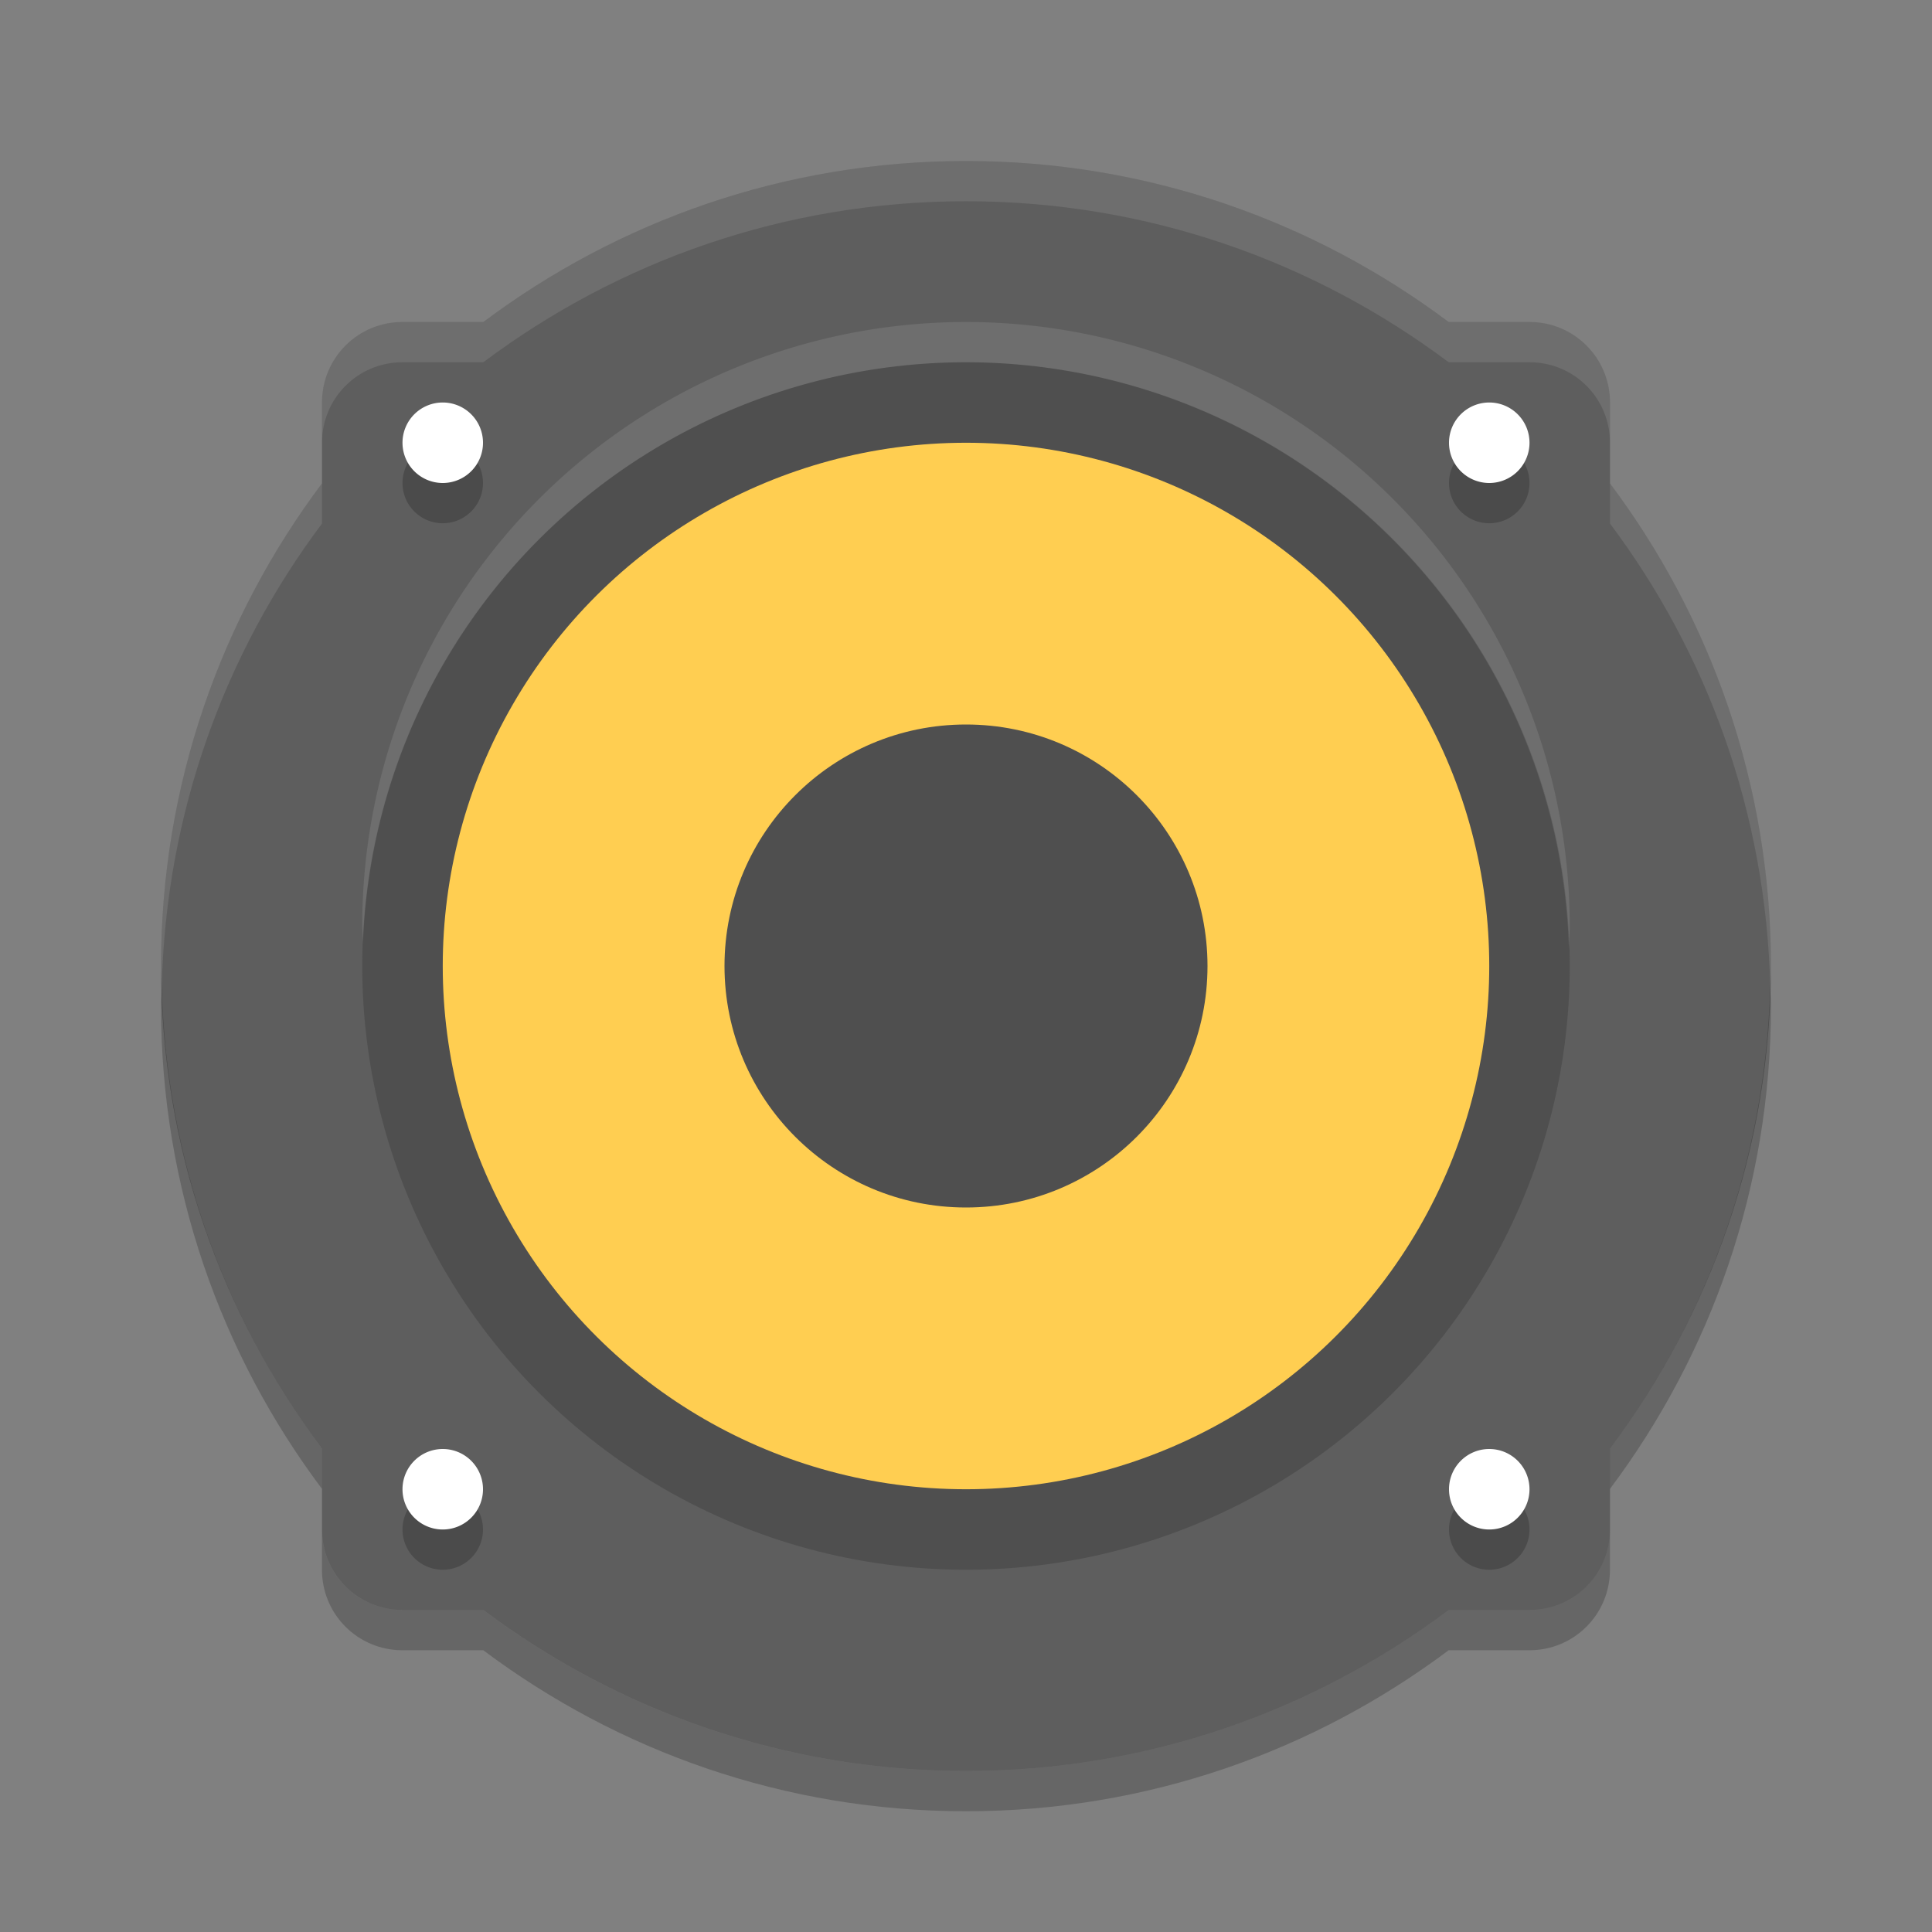 <svg xmlns="http://www.w3.org/2000/svg" width="48" height="48" version="1">
 <rect width="100%" height="100%" fill="#808080" stroke="none"/>
 <path fill="#5e5e5e" d="m24 4c-4.513 0-8.653 1.498-11.992 4h-2.008c-1.108 0-2 0.892-2 2v2.008c-2.502 3.339-4 7.479-4 11.992s1.498 8.653 4 11.992v2.008c0 1.108 0.892 2 2 2h2.008c3.339 2.502 7.48 4 11.992 4 4.513 0 8.653-1.498 11.992-4h2.008c1.108 0 2-0.892 2-2v-2.008c2.502-3.339 4-7.479 4-11.992s-1.498-8.653-4-11.992v-2.008c0-1.108-0.892-2-2-2h-2.008c-3.339-2.502-7.479-4-11.992-4z"/>
 <path opacity=".2" d="m11 11a1 1 0 0 0 -1 1 1 1 0 0 0 1 1 1 1 0 0 0 1 -1 1 1 0 0 0 -1 -1zm26 0a1 1 0 0 0 -1 1 1 1 0 0 0 1 1 1 1 0 0 0 1 -1 1 1 0 0 0 -1 -1zm-26 26a1 1 0 0 0 -1 1 1 1 0 0 0 1 1 1 1 0 0 0 1 -1 1 1 0 0 0 -1 -1zm26 0a1 1 0 0 0 -1 1 1 1 0 0 0 1 1 1 1 0 0 0 1 -1 1 1 0 0 0 -1 -1z"/>
 <path fill="#fff" d="m11 10a1 1 0 0 0 -1 1 1 1 0 0 0 1 1 1 1 0 0 0 1 -1 1 1 0 0 0 -1 -1zm26 0a1 1 0 0 0 -1 1 1 1 0 0 0 1 1 1 1 0 0 0 1 -1 1 1 0 0 0 -1 -1zm-26 26a1 1 0 0 0 -1 1 1 1 0 0 0 1 1 1 1 0 0 0 1 -1 1 1 0 0 0 -1 -1zm26 0a1 1 0 0 0 -1 1 1 1 0 0 0 1 1 1 1 0 0 0 1 -1 1 1 0 0 0 -1 -1z"/>
 <circle fill="#4f4f4f" cx="-24" cy="-24" r="15" transform="matrix(0,-1,-1,0,0,0)"/>
 <circle fill="#ffce51" cx="-24" cy="-24" r="13" transform="matrix(0,-1,-1,0,0,0)"/>
 <circle fill="#4f4f4f" cx="-24" cy="-24" r="6" transform="matrix(0,-1,-1,0,0,0)"/>
 <path fill="#fff" opacity=".1" d="m24 4c-4.513 0-8.653 1.498-11.992 4h-2.008c-1.108 0-2 0.892-2 2v1c0-1.108 0.892-2 2-2h2.008c3.339-2.502 7.479-4 11.992-4s8.653 1.498 11.992 4h2.008c1.108 0 2 0.892 2 2v-1c0-1.108-0.892-2-2-2h-2.008c-3.339-2.502-7.479-4-11.992-4zm-16 8.008c-2.502 3.339-4 7.479-4 11.992 0 0.168 0.015 0.333 0.019 0.5 0.107-4.317 1.571-8.278 3.981-11.492v-1zm32 0v1c2.409 3.215 3.873 7.175 3.981 11.492 0.004-0.167 0.02-0.332 0.02-0.5 0-4.513-1.498-8.653-4-11.992z"/>
 <path fill="#fff" opacity=".1" d="m24 8a15 15 0 0 0 -15 15 15 15 0 0 0 0.019 0.414 15 15 0 0 1 14.98 -14.414 15 15 0 0 1 14.98 14.586 15 15 0 0 0 0.02 -0.586 15 15 0 0 0 -15 -15z"/>
 <path opacity=".2" d="m4.019 24.5c-0.004 0.167-0.019 0.332-0.019 0.5 0 4.513 1.498 8.653 4 11.992v-1c-2.409-3.214-3.873-7.175-3.981-11.492zm39.96 0c-0.107 4.317-1.571 8.278-3.98 11.492v1c2.502-3.339 4-7.479 4-11.992 0-0.168-0.015-0.333-0.02-0.5zm-35.98 13.5v1c0 1.108 0.892 2 2 2h2.008c3.339 2.502 7.479 4 11.992 4s8.653-1.498 11.992-4h2.008c1.108 0 2-0.892 2-2v-1c0 1.108-0.892 2-2 2h-2.008c-3.339 2.502-7.479 4-11.992 4s-8.653-1.498-11.992-4h-2.008c-1.108 0-2-0.892-2-2z"/>
</svg>
